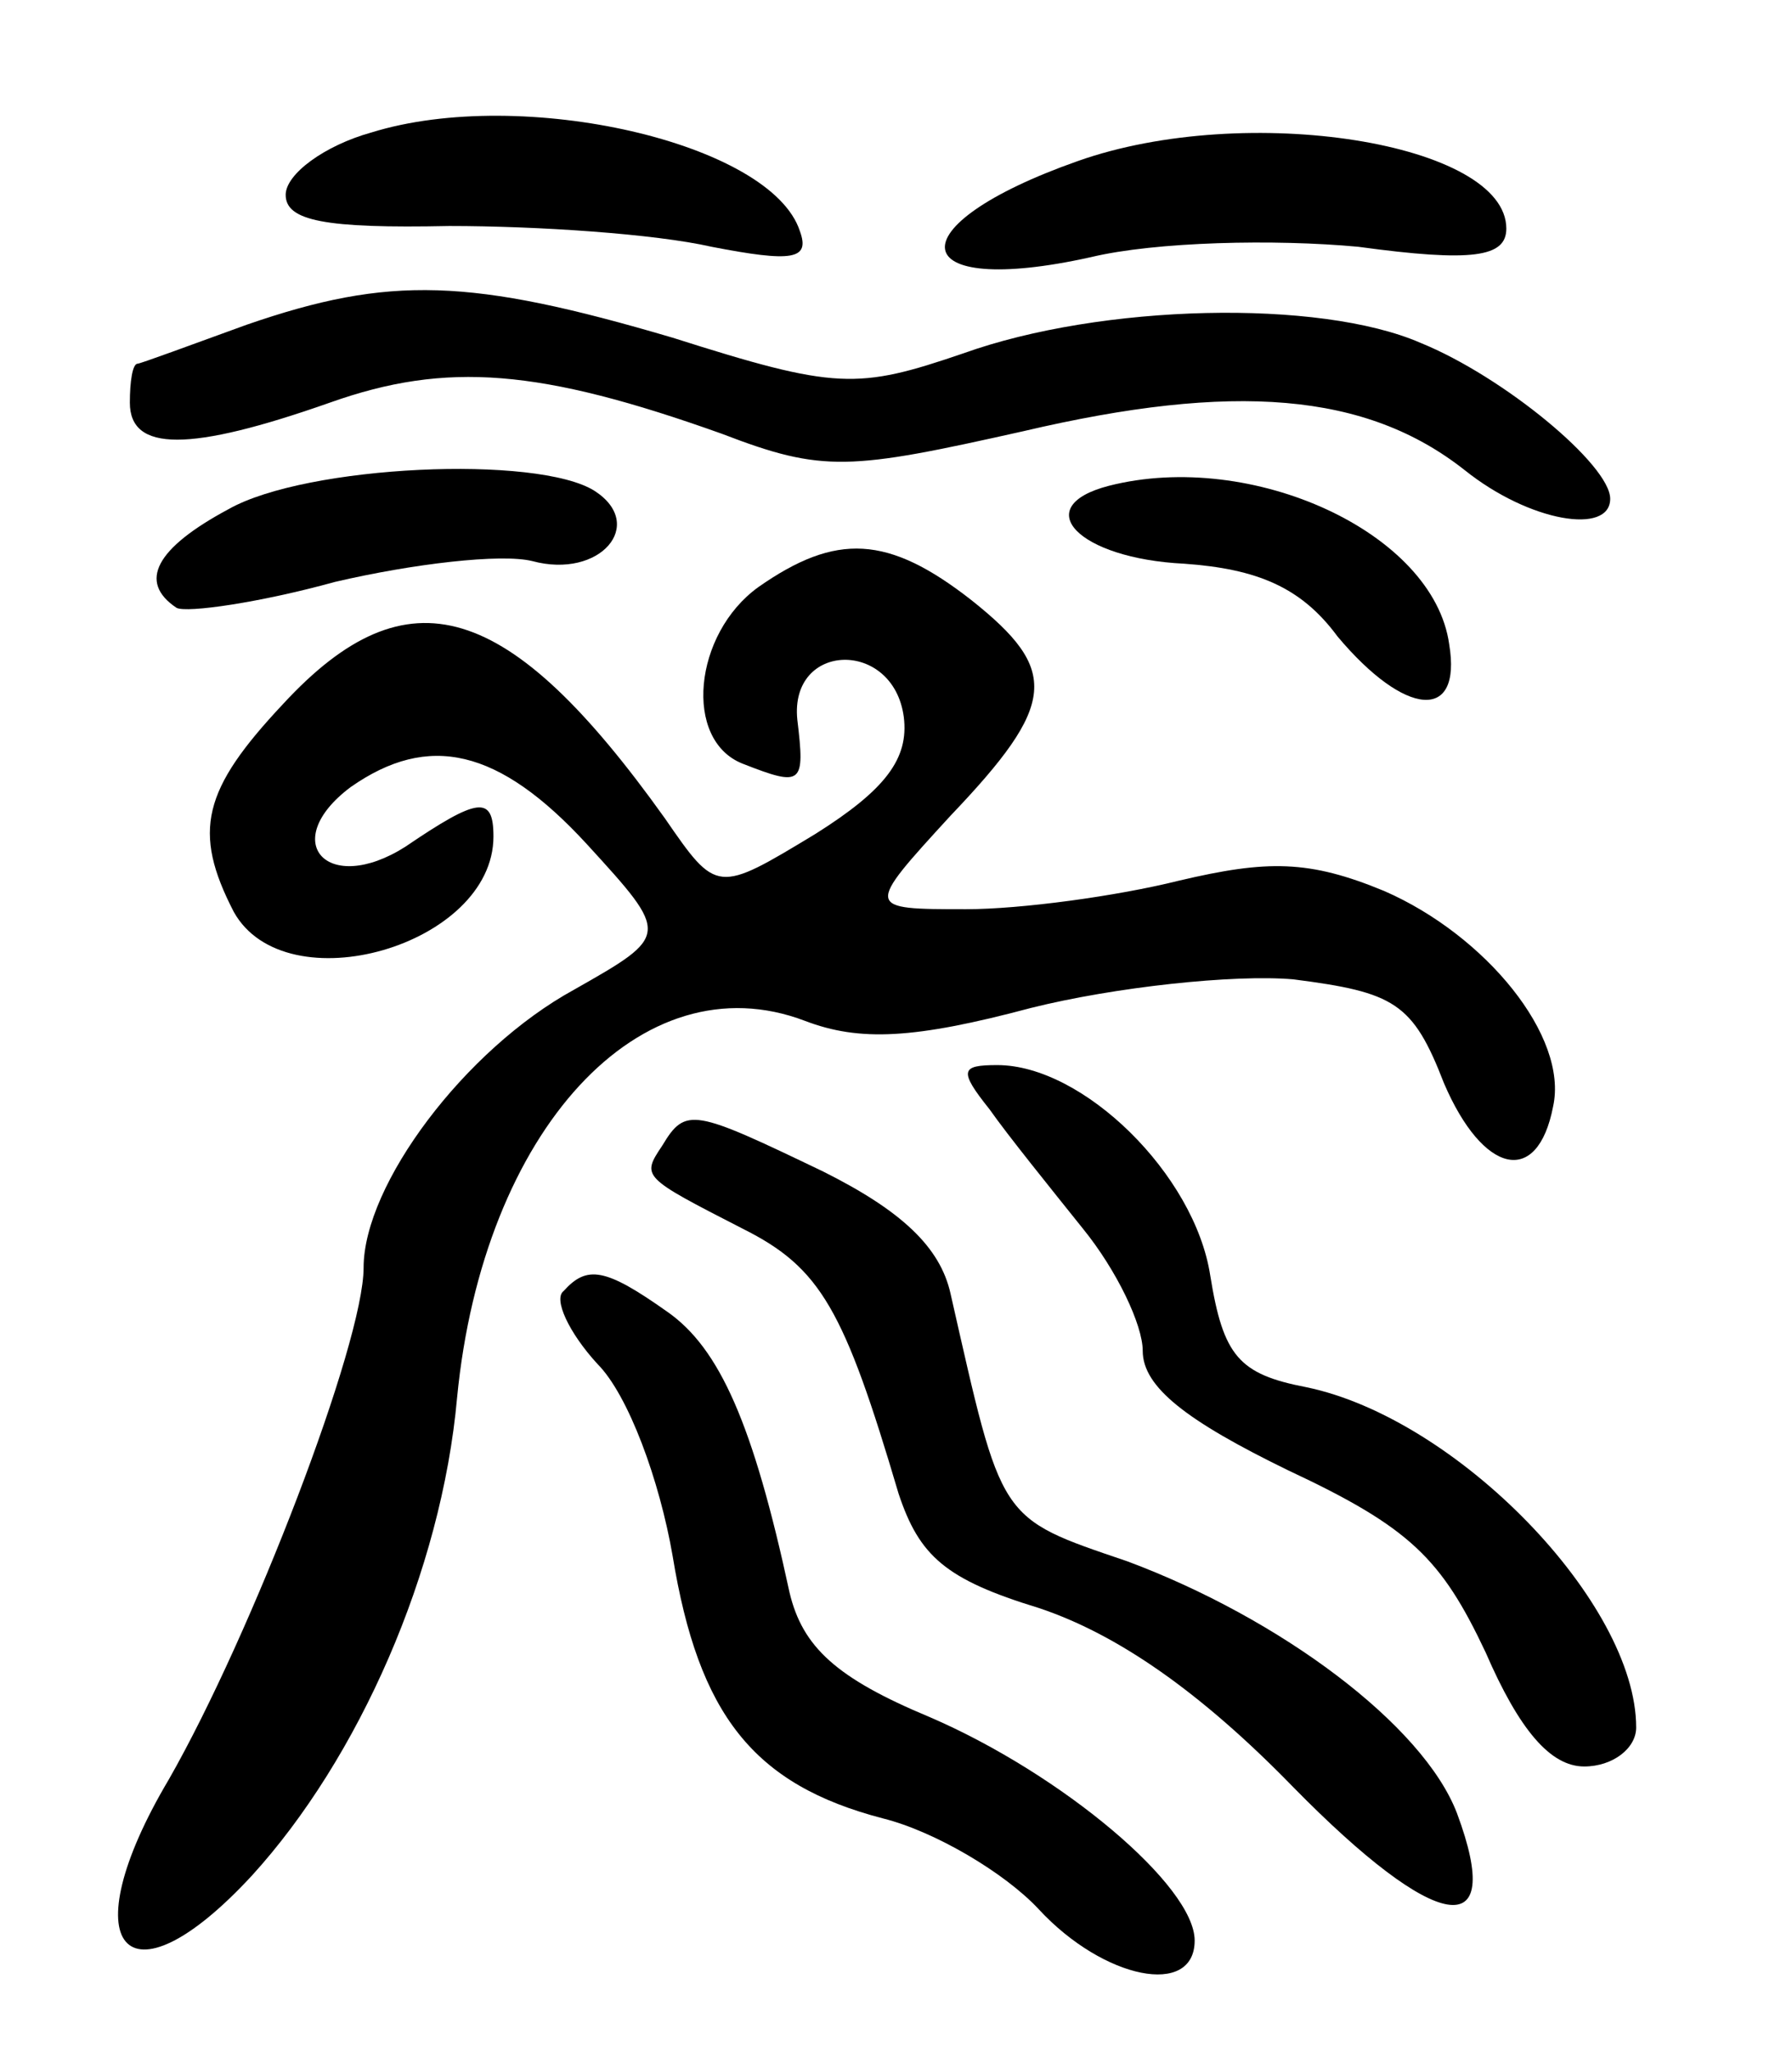 <svg version="1.0" xmlns="http://www.w3.org/2000/svg"
 width="69pt" height="79pt" viewBox="0 0 69 79"
 preserveAspectRatio="xMidYMid meet">
<g transform="translate(0,79) scale(0.1,-0.1)"
fill="#000000" stroke="none">
<path d="M143 739 c-18 -5 -33 -16 -33 -24 0 -10 15 -13 63 -12 34 0 79 -3
101 -8 31 -6 38 -5 34 6 -11 34 -107 56 -165 38z"/>
<path d="M415 728 c-71 -25 -67 -53 5 -37 25 6 71 7 103 4 44 -6 57 -4 57 7 0
33 -100 49 -165 26z"/>
<path d="M95 665 c-22 -8 -41 -15 -42 -15 -2 0 -3 -7 -3 -15 0 -19 23 -19 77
0 45 16 81 13 151 -12 39 -15 49 -14 116 1 81 19 132 15 170 -15 25 -20 56
-25 56 -11 0 13 -41 47 -73 60 -39 17 -123 15 -176 -4 -41 -14 -49 -14 -112 6
-78 23 -109 24 -164 5z"/>
<path d="M88 594 c-28 -15 -35 -28 -20 -38 4 -2 32 2 61 10 30 7 64 11 76 8
26 -7 44 14 24 27 -22 14 -111 10 -141 -7z"/>
<path d="M427 603 c-31 -8 -12 -28 29 -30 28 -2 45 -9 59 -28 26 -31 48 -33
43 -3 -6 43 -76 75 -131 61z"/>
<path d="M292 564 c-25 -18 -29 -59 -6 -68 23 -9 24 -8 21 17 -3 30 37 31 41
1 2 -16 -7 -28 -34 -45 -38 -23 -38 -23 -58 6 -60 84 -99 96 -147 44 -31 -33
-35 -49 -19 -80 20 -36 100 -13 100 29 0 16 -6 15 -34 -4 -30 -19 -49 2 -21
23 30 21 57 15 91 -22 32 -35 32 -35 -5 -56 -42 -23 -81 -75 -81 -107 0 -29
-43 -141 -75 -197 -38 -64 -17 -90 32 -37 41 45 73 117 79 184 10 103 71 169
134 145 21 -8 42 -7 87 5 32 8 78 13 101 11 39 -5 46 -9 58 -40 15 -35 36 -40
42 -9 6 27 -26 66 -65 83 -29 12 -45 12 -79 4 -24 -6 -61 -11 -82 -11 -39 0
-39 0 -6 36 41 43 42 56 8 83 -32 25 -52 26 -82 5z"/>
<path d="M381 363 c7 -10 24 -31 36 -46 13 -16 23 -37 23 -47 0 -14 17 -27 56
-46 47 -22 59 -34 76 -70 13 -30 25 -44 38 -44 11 0 20 7 20 15 0 48 -69 119
-127 131 -26 5 -32 12 -37 43 -6 39 -49 81 -82 81 -14 0 -15 -2 -3 -17z"/>
<path d="M255 349 c-8 -12 -8 -12 31 -32 30 -15 39 -31 60 -102 8 -24 18 -33
54 -44 30 -10 62 -32 98 -69 55 -56 82 -61 63 -10 -13 34 -68 75 -127 97 -50
17 -48 15 -68 103 -4 18 -19 32 -49 47 -50 24 -53 25 -62 10z"/>
<path d="M217 293 c-4 -3 2 -16 13 -28 12 -12 24 -45 29 -74 10 -61 31 -88 81
-101 20 -5 47 -21 60 -35 25 -27 60 -34 60 -12 0 21 -51 64 -102 86 -36 15
-49 27 -54 48 -14 65 -27 94 -47 108 -24 17 -31 18 -40 8z"/>
</g>
</svg>
